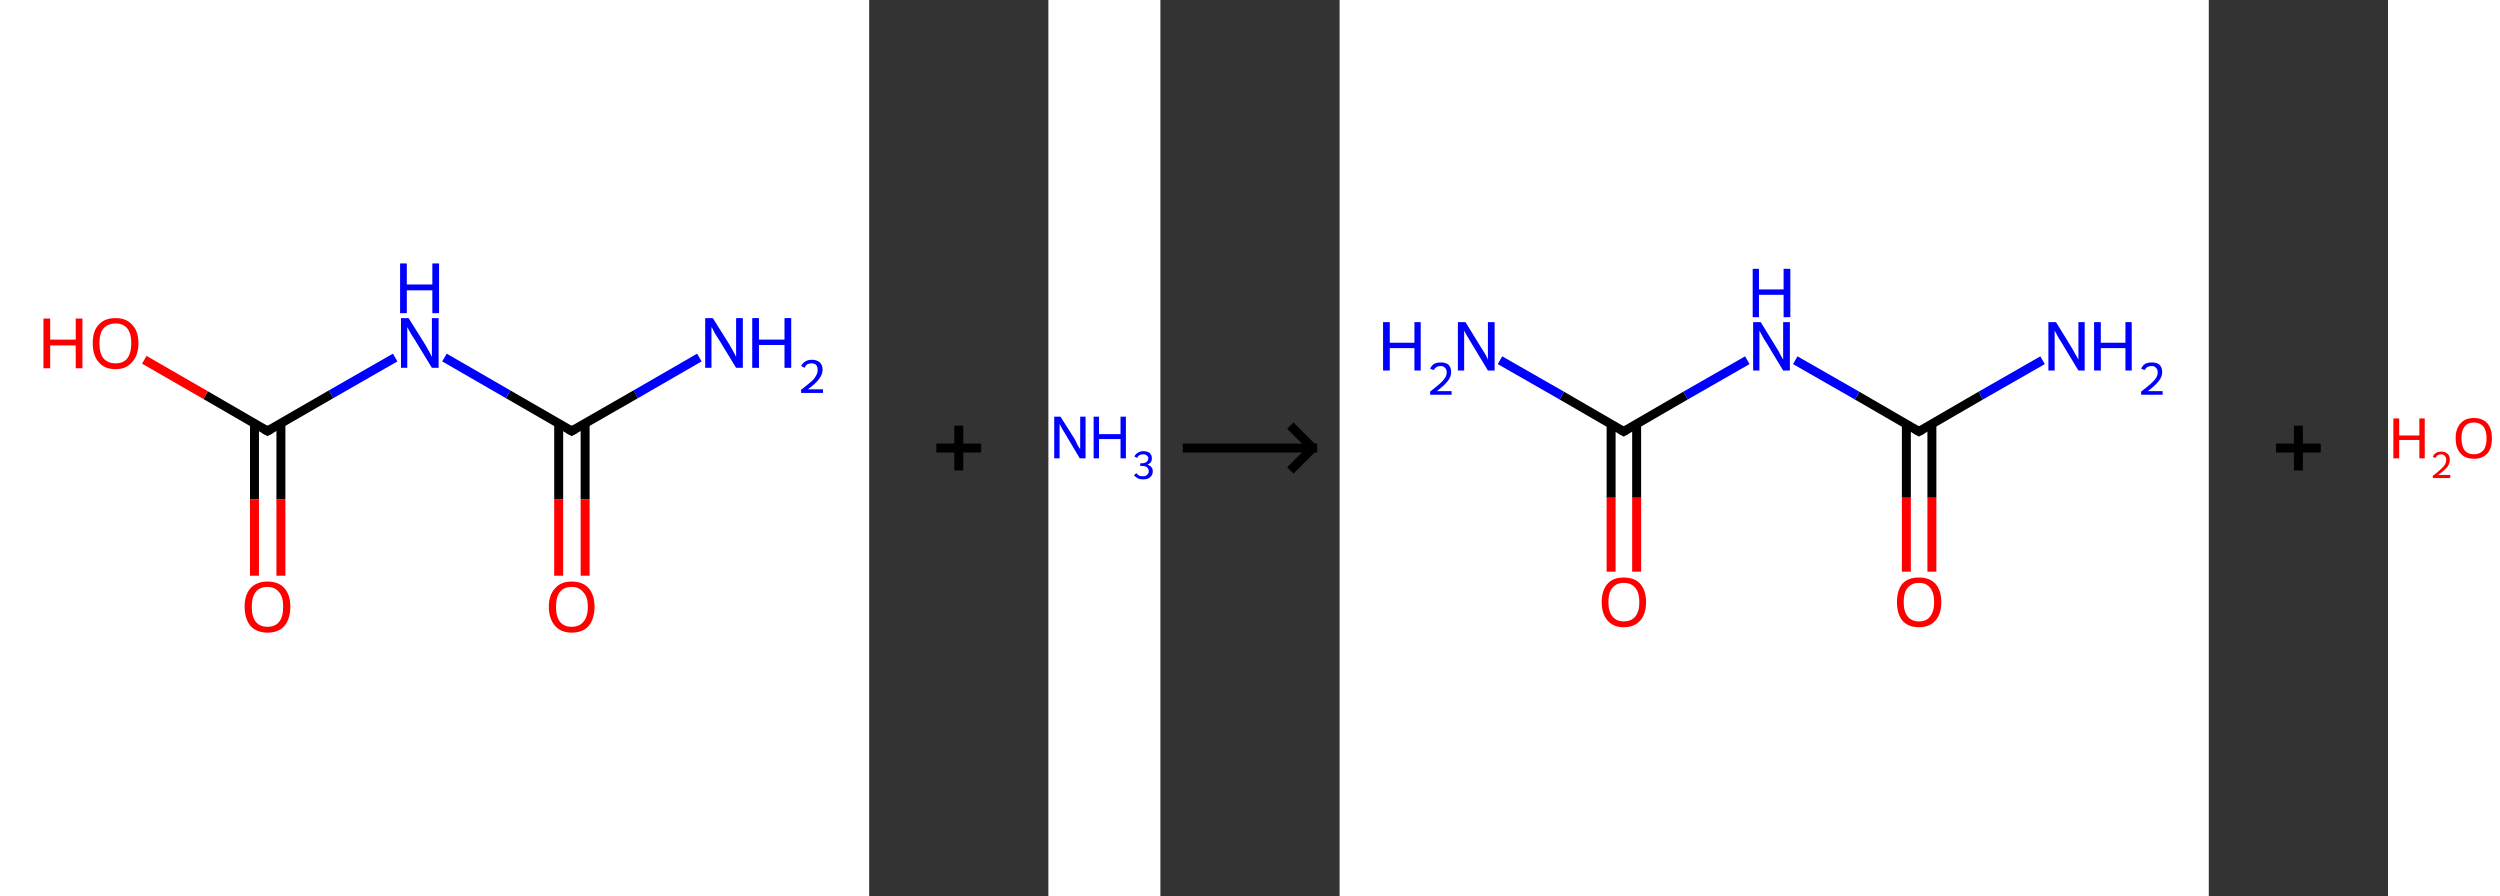 <?xml version='1.0' encoding='ASCII' standalone='yes'?>
<svg xmlns="http://www.w3.org/2000/svg" xmlns:xlink="http://www.w3.org/1999/xlink" version="1.1" width="558.0px" viewBox="0 0 558.0 200.0" height="200.0px">
  <rect x="0" y="0" width="558.0" height="200.0" fill="#333333" stroke="none"/>
  <g>
    <g transform="translate(0, 0) scale(1 1) "><!-- END OF HEADER -->
<rect style="opacity:1.0;fill:#FFFFFF;stroke:none" width="194.0" height="200.0" x="0.0" y="0.0"> </rect>
<path class="bond-0 atom-0 atom-1" d="M 156.1,79.8 L 141.9,88.0" style="fill:none;fill-rule:evenodd;stroke:#0000FF;stroke-width:2.0px;stroke-linecap:butt;stroke-linejoin:miter;stroke-opacity:1"/>
<path class="bond-0 atom-0 atom-1" d="M 141.9,88.0 L 127.6,96.2" style="fill:none;fill-rule:evenodd;stroke:#000000;stroke-width:2.0px;stroke-linecap:butt;stroke-linejoin:miter;stroke-opacity:1"/>
<path class="bond-1 atom-1 atom-2" d="M 124.7,94.5 L 124.7,111.5" style="fill:none;fill-rule:evenodd;stroke:#000000;stroke-width:2.0px;stroke-linecap:butt;stroke-linejoin:miter;stroke-opacity:1"/>
<path class="bond-1 atom-1 atom-2" d="M 124.7,111.5 L 124.7,128.5" style="fill:none;fill-rule:evenodd;stroke:#FF0000;stroke-width:2.0px;stroke-linecap:butt;stroke-linejoin:miter;stroke-opacity:1"/>
<path class="bond-1 atom-1 atom-2" d="M 130.6,94.5 L 130.6,111.5" style="fill:none;fill-rule:evenodd;stroke:#000000;stroke-width:2.0px;stroke-linecap:butt;stroke-linejoin:miter;stroke-opacity:1"/>
<path class="bond-1 atom-1 atom-2" d="M 130.6,111.5 L 130.6,128.5" style="fill:none;fill-rule:evenodd;stroke:#FF0000;stroke-width:2.0px;stroke-linecap:butt;stroke-linejoin:miter;stroke-opacity:1"/>
<path class="bond-2 atom-1 atom-3" d="M 127.6,96.2 L 113.4,88.0" style="fill:none;fill-rule:evenodd;stroke:#000000;stroke-width:2.0px;stroke-linecap:butt;stroke-linejoin:miter;stroke-opacity:1"/>
<path class="bond-2 atom-1 atom-3" d="M 113.4,88.0 L 99.2,79.8" style="fill:none;fill-rule:evenodd;stroke:#0000FF;stroke-width:2.0px;stroke-linecap:butt;stroke-linejoin:miter;stroke-opacity:1"/>
<path class="bond-3 atom-3 atom-4" d="M 88.2,79.8 L 73.9,88.0" style="fill:none;fill-rule:evenodd;stroke:#0000FF;stroke-width:2.0px;stroke-linecap:butt;stroke-linejoin:miter;stroke-opacity:1"/>
<path class="bond-3 atom-3 atom-4" d="M 73.9,88.0 L 59.7,96.2" style="fill:none;fill-rule:evenodd;stroke:#000000;stroke-width:2.0px;stroke-linecap:butt;stroke-linejoin:miter;stroke-opacity:1"/>
<path class="bond-4 atom-4 atom-5" d="M 56.8,94.5 L 56.8,111.5" style="fill:none;fill-rule:evenodd;stroke:#000000;stroke-width:2.0px;stroke-linecap:butt;stroke-linejoin:miter;stroke-opacity:1"/>
<path class="bond-4 atom-4 atom-5" d="M 56.8,111.5 L 56.8,128.5" style="fill:none;fill-rule:evenodd;stroke:#FF0000;stroke-width:2.0px;stroke-linecap:butt;stroke-linejoin:miter;stroke-opacity:1"/>
<path class="bond-4 atom-4 atom-5" d="M 62.7,94.5 L 62.7,111.5" style="fill:none;fill-rule:evenodd;stroke:#000000;stroke-width:2.0px;stroke-linecap:butt;stroke-linejoin:miter;stroke-opacity:1"/>
<path class="bond-4 atom-4 atom-5" d="M 62.7,111.5 L 62.7,128.5" style="fill:none;fill-rule:evenodd;stroke:#FF0000;stroke-width:2.0px;stroke-linecap:butt;stroke-linejoin:miter;stroke-opacity:1"/>
<path class="bond-5 atom-4 atom-6" d="M 59.7,96.2 L 45.9,88.2" style="fill:none;fill-rule:evenodd;stroke:#000000;stroke-width:2.0px;stroke-linecap:butt;stroke-linejoin:miter;stroke-opacity:1"/>
<path class="bond-5 atom-4 atom-6" d="M 45.9,88.2 L 32.2,80.3" style="fill:none;fill-rule:evenodd;stroke:#FF0000;stroke-width:2.0px;stroke-linecap:butt;stroke-linejoin:miter;stroke-opacity:1"/>
<path d="M 128.3,95.8 L 127.6,96.2 L 126.9,95.8" style="fill:none;stroke:#000000;stroke-width:2.0px;stroke-linecap:butt;stroke-linejoin:miter;stroke-opacity:1;"/>
<path d="M 60.4,95.8 L 59.7,96.2 L 59.0,95.8" style="fill:none;stroke:#000000;stroke-width:2.0px;stroke-linecap:butt;stroke-linejoin:miter;stroke-opacity:1;"/>
<path class="atom-0" d="M 159.1 71.0 L 162.8 76.9 Q 163.1 77.5, 163.7 78.5 Q 164.3 79.6, 164.3 79.7 L 164.3 71.0 L 165.8 71.0 L 165.8 82.1 L 164.3 82.1 L 160.4 75.7 Q 159.9 75.0, 159.4 74.1 Q 159.0 73.2, 158.8 73.0 L 158.8 82.1 L 157.4 82.1 L 157.4 71.0 L 159.1 71.0 " fill="#0000FF"/>
<path class="atom-0" d="M 167.9 71.0 L 169.4 71.0 L 169.4 75.8 L 175.1 75.8 L 175.1 71.0 L 176.6 71.0 L 176.6 82.1 L 175.1 82.1 L 175.1 77.0 L 169.4 77.0 L 169.4 82.1 L 167.9 82.1 L 167.9 71.0 " fill="#0000FF"/>
<path class="atom-0" d="M 178.8 81.7 Q 179.1 81.1, 179.7 80.7 Q 180.3 80.3, 181.2 80.3 Q 182.3 80.3, 183.0 80.9 Q 183.6 81.5, 183.6 82.5 Q 183.6 83.6, 182.8 84.6 Q 182.0 85.7, 180.3 86.9 L 183.7 86.9 L 183.7 87.7 L 178.8 87.7 L 178.8 87.0 Q 180.1 86.0, 180.9 85.3 Q 181.8 84.6, 182.1 83.9 Q 182.5 83.3, 182.5 82.6 Q 182.5 81.9, 182.2 81.5 Q 181.8 81.1, 181.2 81.1 Q 180.6 81.1, 180.2 81.3 Q 179.8 81.6, 179.6 82.1 L 178.8 81.7 " fill="#0000FF"/>
<path class="atom-2" d="M 122.5 135.4 Q 122.5 132.8, 123.9 131.3 Q 125.2 129.8, 127.6 129.8 Q 130.1 129.8, 131.4 131.3 Q 132.7 132.8, 132.7 135.4 Q 132.7 138.1, 131.4 139.7 Q 130.1 141.2, 127.6 141.2 Q 125.2 141.2, 123.9 139.7 Q 122.5 138.1, 122.5 135.4 M 127.6 139.9 Q 129.3 139.9, 130.2 138.8 Q 131.2 137.7, 131.2 135.4 Q 131.2 133.2, 130.2 132.2 Q 129.3 131.0, 127.6 131.0 Q 125.9 131.0, 125.0 132.1 Q 124.1 133.2, 124.1 135.4 Q 124.1 137.7, 125.0 138.8 Q 125.9 139.9, 127.6 139.9 " fill="#FF0000"/>
<path class="atom-3" d="M 91.2 71.0 L 94.9 76.9 Q 95.2 77.5, 95.8 78.5 Q 96.4 79.6, 96.4 79.7 L 96.4 71.0 L 97.9 71.0 L 97.9 82.1 L 96.4 82.1 L 92.5 75.7 Q 92.0 75.0, 91.5 74.1 Q 91.0 73.2, 90.9 73.0 L 90.9 82.1 L 89.5 82.1 L 89.5 71.0 L 91.2 71.0 " fill="#0000FF"/>
<path class="atom-3" d="M 89.3 58.8 L 90.8 58.8 L 90.8 63.5 L 96.5 63.5 L 96.5 58.8 L 98.0 58.8 L 98.0 69.9 L 96.5 69.9 L 96.5 64.8 L 90.8 64.8 L 90.8 69.9 L 89.3 69.9 L 89.3 58.8 " fill="#0000FF"/>
<path class="atom-5" d="M 54.6 135.4 Q 54.6 132.8, 55.9 131.3 Q 57.3 129.8, 59.7 129.8 Q 62.2 129.8, 63.5 131.3 Q 64.8 132.8, 64.8 135.4 Q 64.8 138.1, 63.5 139.7 Q 62.2 141.2, 59.7 141.2 Q 57.3 141.2, 55.9 139.7 Q 54.6 138.1, 54.6 135.4 M 59.7 139.9 Q 61.4 139.9, 62.3 138.8 Q 63.2 137.7, 63.2 135.4 Q 63.2 133.2, 62.3 132.2 Q 61.4 131.0, 59.7 131.0 Q 58.0 131.0, 57.1 132.1 Q 56.2 133.2, 56.2 135.4 Q 56.2 137.7, 57.1 138.8 Q 58.0 139.9, 59.7 139.9 " fill="#FF0000"/>
<path class="atom-6" d="M 9.7 71.1 L 11.2 71.1 L 11.2 75.8 L 16.9 75.8 L 16.9 71.1 L 18.4 71.1 L 18.4 82.2 L 16.9 82.2 L 16.9 77.1 L 11.2 77.1 L 11.2 82.2 L 9.7 82.2 L 9.7 71.1 " fill="#FF0000"/>
<path class="atom-6" d="M 20.7 76.6 Q 20.7 73.9, 22.0 72.5 Q 23.3 71.0, 25.8 71.0 Q 28.2 71.0, 29.5 72.5 Q 30.9 73.9, 30.9 76.6 Q 30.9 79.3, 29.5 80.8 Q 28.2 82.4, 25.8 82.4 Q 23.3 82.4, 22.0 80.8 Q 20.7 79.3, 20.7 76.6 M 25.8 81.1 Q 27.5 81.1, 28.4 80.0 Q 29.3 78.8, 29.3 76.6 Q 29.3 74.4, 28.4 73.3 Q 27.5 72.2, 25.8 72.2 Q 24.1 72.2, 23.1 73.3 Q 22.2 74.4, 22.2 76.6 Q 22.2 78.9, 23.1 80.0 Q 24.1 81.1, 25.8 81.1 " fill="#FF0000"/>
</g>
    <g transform="translate(194.0, 0) scale(1 1) "><line x1="15" y1="100" x2="25" y2="100" style="stroke:rgb(0,0,0);stroke-width:2"/>
  <line x1="20" y1="95" x2="20" y2="105" style="stroke:rgb(0,0,0);stroke-width:2"/>
</g>
    <g transform="translate(234.0, 0) scale(1 1) "><!-- END OF HEADER -->
<rect style="opacity:1.0;fill:#FFFFFF;stroke:none" width="25.0" height="200.0" x="0.0" y="0.0"> </rect>
<path class="atom-0" d="M 2.7 93.0 L 5.8 97.9 Q 6.1 98.4, 6.5 99.3 Q 7.0 100.2, 7.1 100.2 L 7.1 93.0 L 8.3 93.0 L 8.3 102.3 L 7.0 102.3 L 3.8 96.9 Q 3.4 96.3, 3.0 95.6 Q 2.6 94.8, 2.5 94.6 L 2.5 102.3 L 1.3 102.3 L 1.3 93.0 L 2.7 93.0 " fill="#0000FF"/>
<path class="atom-0" d="M 10.1 93.0 L 11.3 93.0 L 11.3 96.9 L 16.1 96.9 L 16.1 93.0 L 17.3 93.0 L 17.3 102.3 L 16.1 102.3 L 16.1 98.0 L 11.3 98.0 L 11.3 102.3 L 10.1 102.3 L 10.1 93.0 " fill="#0000FF"/>
<path class="atom-0" d="M 22.1 103.7 Q 22.7 103.9, 23.0 104.3 Q 23.3 104.6, 23.3 105.2 Q 23.3 105.8, 23.0 106.2 Q 22.7 106.6, 22.3 106.8 Q 21.8 107.0, 21.2 107.0 Q 20.5 107.0, 20.0 106.8 Q 19.5 106.5, 19.1 106.1 L 19.6 105.6 Q 20.0 106.0, 20.3 106.2 Q 20.6 106.3, 21.2 106.3 Q 21.7 106.3, 22.0 106.0 Q 22.4 105.7, 22.4 105.2 Q 22.4 104.6, 22.0 104.3 Q 21.7 104.0, 20.9 104.0 L 20.5 104.0 L 20.5 103.4 L 20.9 103.4 Q 21.5 103.4, 21.9 103.1 Q 22.3 102.8, 22.3 102.3 Q 22.3 101.9, 22.0 101.7 Q 21.7 101.4, 21.2 101.4 Q 20.7 101.4, 20.3 101.6 Q 20.0 101.8, 19.8 102.2 L 19.2 101.9 Q 19.4 101.4, 19.9 101.1 Q 20.4 100.7, 21.2 100.7 Q 22.1 100.7, 22.6 101.1 Q 23.1 101.6, 23.1 102.3 Q 23.1 102.8, 22.9 103.1 Q 22.6 103.5, 22.1 103.7 " fill="#0000FF"/>
</g>
    <g transform="translate(259.0, 0) scale(1 1) "><line x1="5" y1="100" x2="35" y2="100" style="stroke:rgb(0,0,0);stroke-width:2"/>
  <line x1="34" y1="100" x2="29" y2="95" style="stroke:rgb(0,0,0);stroke-width:2"/>
  <line x1="34" y1="100" x2="29" y2="105" style="stroke:rgb(0,0,0);stroke-width:2"/>
</g>
    <g transform="translate(299.0, 0) scale(1 1) "><!-- END OF HEADER -->
<rect style="opacity:1.0;fill:#FFFFFF;stroke:none" width="194.0" height="200.0" x="0.0" y="0.0"> </rect>
<path class="bond-0 atom-0 atom-1" d="M 156.9,80.4 L 143.1,88.3" style="fill:none;fill-rule:evenodd;stroke:#0000FF;stroke-width:2.0px;stroke-linecap:butt;stroke-linejoin:miter;stroke-opacity:1"/>
<path class="bond-0 atom-0 atom-1" d="M 143.1,88.3 L 129.3,96.3" style="fill:none;fill-rule:evenodd;stroke:#000000;stroke-width:2.0px;stroke-linecap:butt;stroke-linejoin:miter;stroke-opacity:1"/>
<path class="bond-1 atom-1 atom-2" d="M 126.5,94.7 L 126.5,111.1" style="fill:none;fill-rule:evenodd;stroke:#000000;stroke-width:2.0px;stroke-linecap:butt;stroke-linejoin:miter;stroke-opacity:1"/>
<path class="bond-1 atom-1 atom-2" d="M 126.5,111.1 L 126.5,127.6" style="fill:none;fill-rule:evenodd;stroke:#FF0000;stroke-width:2.0px;stroke-linecap:butt;stroke-linejoin:miter;stroke-opacity:1"/>
<path class="bond-1 atom-1 atom-2" d="M 132.2,94.7 L 132.2,111.1" style="fill:none;fill-rule:evenodd;stroke:#000000;stroke-width:2.0px;stroke-linecap:butt;stroke-linejoin:miter;stroke-opacity:1"/>
<path class="bond-1 atom-1 atom-2" d="M 132.2,111.1 L 132.2,127.6" style="fill:none;fill-rule:evenodd;stroke:#FF0000;stroke-width:2.0px;stroke-linecap:butt;stroke-linejoin:miter;stroke-opacity:1"/>
<path class="bond-2 atom-1 atom-3" d="M 129.3,96.3 L 115.5,88.3" style="fill:none;fill-rule:evenodd;stroke:#000000;stroke-width:2.0px;stroke-linecap:butt;stroke-linejoin:miter;stroke-opacity:1"/>
<path class="bond-2 atom-1 atom-3" d="M 115.5,88.3 L 101.7,80.4" style="fill:none;fill-rule:evenodd;stroke:#0000FF;stroke-width:2.0px;stroke-linecap:butt;stroke-linejoin:miter;stroke-opacity:1"/>
<path class="bond-3 atom-3 atom-4" d="M 91.0,80.4 L 77.2,88.3" style="fill:none;fill-rule:evenodd;stroke:#0000FF;stroke-width:2.0px;stroke-linecap:butt;stroke-linejoin:miter;stroke-opacity:1"/>
<path class="bond-3 atom-3 atom-4" d="M 77.2,88.3 L 63.4,96.3" style="fill:none;fill-rule:evenodd;stroke:#000000;stroke-width:2.0px;stroke-linecap:butt;stroke-linejoin:miter;stroke-opacity:1"/>
<path class="bond-4 atom-4 atom-5" d="M 63.4,96.3 L 49.6,88.3" style="fill:none;fill-rule:evenodd;stroke:#000000;stroke-width:2.0px;stroke-linecap:butt;stroke-linejoin:miter;stroke-opacity:1"/>
<path class="bond-4 atom-4 atom-5" d="M 49.6,88.3 L 35.8,80.4" style="fill:none;fill-rule:evenodd;stroke:#0000FF;stroke-width:2.0px;stroke-linecap:butt;stroke-linejoin:miter;stroke-opacity:1"/>
<path class="bond-5 atom-4 atom-6" d="M 60.6,94.7 L 60.6,111.1" style="fill:none;fill-rule:evenodd;stroke:#000000;stroke-width:2.0px;stroke-linecap:butt;stroke-linejoin:miter;stroke-opacity:1"/>
<path class="bond-5 atom-4 atom-6" d="M 60.6,111.1 L 60.6,127.6" style="fill:none;fill-rule:evenodd;stroke:#FF0000;stroke-width:2.0px;stroke-linecap:butt;stroke-linejoin:miter;stroke-opacity:1"/>
<path class="bond-5 atom-4 atom-6" d="M 66.3,94.7 L 66.3,111.1" style="fill:none;fill-rule:evenodd;stroke:#000000;stroke-width:2.0px;stroke-linecap:butt;stroke-linejoin:miter;stroke-opacity:1"/>
<path class="bond-5 atom-4 atom-6" d="M 66.3,111.1 L 66.3,127.6" style="fill:none;fill-rule:evenodd;stroke:#FF0000;stroke-width:2.0px;stroke-linecap:butt;stroke-linejoin:miter;stroke-opacity:1"/>
<path d="M 130.0,95.9 L 129.3,96.3 L 128.6,95.9" style="fill:none;stroke:#000000;stroke-width:2.0px;stroke-linecap:butt;stroke-linejoin:miter;stroke-opacity:1;"/>
<path d="M 64.1,95.9 L 63.4,96.3 L 62.7,95.9" style="fill:none;stroke:#000000;stroke-width:2.0px;stroke-linecap:butt;stroke-linejoin:miter;stroke-opacity:1;"/>
<path class="atom-0" d="M 159.9 71.9 L 163.4 77.6 Q 163.7 78.2, 164.3 79.2 Q 164.9 80.2, 164.9 80.3 L 164.9 71.9 L 166.3 71.9 L 166.3 82.7 L 164.9 82.7 L 161.1 76.4 Q 160.6 75.7, 160.2 74.9 Q 159.7 74.0, 159.6 73.8 L 159.6 82.7 L 158.2 82.7 L 158.2 71.9 L 159.9 71.9 " fill="#0000FF"/>
<path class="atom-0" d="M 168.4 71.9 L 169.9 71.9 L 169.9 76.5 L 175.4 76.5 L 175.4 71.9 L 176.8 71.9 L 176.8 82.7 L 175.4 82.7 L 175.4 77.7 L 169.9 77.7 L 169.9 82.7 L 168.4 82.7 L 168.4 71.9 " fill="#0000FF"/>
<path class="atom-0" d="M 178.9 82.3 Q 179.2 81.6, 179.8 81.2 Q 180.4 80.9, 181.3 80.9 Q 182.4 80.9, 183.0 81.4 Q 183.6 82.0, 183.6 83.1 Q 183.6 84.1, 182.8 85.1 Q 182.0 86.1, 180.4 87.3 L 183.7 87.3 L 183.7 88.1 L 178.9 88.1 L 178.9 87.4 Q 180.2 86.4, 181.0 85.7 Q 181.8 85.0, 182.2 84.4 Q 182.6 83.8, 182.6 83.1 Q 182.6 82.4, 182.2 82.1 Q 181.9 81.7, 181.3 81.7 Q 180.7 81.7, 180.3 81.9 Q 180.0 82.1, 179.7 82.6 L 178.9 82.3 " fill="#0000FF"/>
<path class="atom-2" d="M 124.4 134.4 Q 124.4 131.8, 125.6 130.3 Q 126.9 128.9, 129.3 128.9 Q 131.7 128.9, 133.0 130.3 Q 134.3 131.8, 134.3 134.4 Q 134.3 137.0, 133.0 138.5 Q 131.7 140.0, 129.3 140.0 Q 126.9 140.0, 125.6 138.5 Q 124.4 137.0, 124.4 134.4 M 129.3 138.7 Q 131.0 138.7, 131.8 137.6 Q 132.7 136.5, 132.7 134.4 Q 132.7 132.3, 131.8 131.2 Q 131.0 130.1, 129.3 130.1 Q 127.7 130.1, 126.8 131.2 Q 125.9 132.2, 125.9 134.4 Q 125.9 136.5, 126.8 137.6 Q 127.7 138.7, 129.3 138.7 " fill="#FF0000"/>
<path class="atom-3" d="M 94.0 71.9 L 97.5 77.6 Q 97.9 78.2, 98.4 79.2 Q 99.0 80.2, 99.0 80.3 L 99.0 71.9 L 100.5 71.9 L 100.5 82.7 L 99.0 82.7 L 95.2 76.4 Q 94.7 75.7, 94.3 74.9 Q 93.8 74.0, 93.7 73.8 L 93.7 82.7 L 92.3 82.7 L 92.3 71.9 L 94.0 71.9 " fill="#0000FF"/>
<path class="atom-3" d="M 92.2 60.0 L 93.6 60.0 L 93.6 64.6 L 99.1 64.6 L 99.1 60.0 L 100.6 60.0 L 100.6 70.8 L 99.1 70.8 L 99.1 65.8 L 93.6 65.8 L 93.6 70.8 L 92.2 70.8 L 92.2 60.0 " fill="#0000FF"/>
<path class="atom-5" d="M 9.7 71.9 L 11.2 71.9 L 11.2 76.5 L 16.7 76.5 L 16.7 71.9 L 18.1 71.9 L 18.1 82.7 L 16.7 82.7 L 16.7 77.7 L 11.2 77.7 L 11.2 82.7 L 9.7 82.7 L 9.7 71.9 " fill="#0000FF"/>
<path class="atom-5" d="M 20.2 82.3 Q 20.5 81.6, 21.1 81.2 Q 21.7 80.9, 22.6 80.9 Q 23.7 80.9, 24.3 81.4 Q 24.9 82.0, 24.9 83.1 Q 24.9 84.1, 24.1 85.1 Q 23.3 86.1, 21.7 87.3 L 25.0 87.3 L 25.0 88.1 L 20.2 88.1 L 20.2 87.4 Q 21.5 86.4, 22.3 85.7 Q 23.1 85.0, 23.5 84.4 Q 23.9 83.8, 23.9 83.1 Q 23.9 82.4, 23.5 82.1 Q 23.2 81.7, 22.6 81.7 Q 22.0 81.7, 21.7 81.9 Q 21.3 82.1, 21.0 82.6 L 20.2 82.3 " fill="#0000FF"/>
<path class="atom-5" d="M 28.1 71.9 L 31.6 77.6 Q 32.0 78.2, 32.6 79.2 Q 33.1 80.2, 33.1 80.3 L 33.1 71.9 L 34.6 71.9 L 34.6 82.7 L 33.1 82.7 L 29.3 76.4 Q 28.9 75.7, 28.4 74.9 Q 27.9 74.0, 27.8 73.8 L 27.8 82.7 L 26.4 82.7 L 26.4 71.9 L 28.1 71.9 " fill="#0000FF"/>
<path class="atom-6" d="M 58.5 134.4 Q 58.5 131.8, 59.8 130.3 Q 61.0 128.9, 63.4 128.9 Q 65.8 128.9, 67.1 130.3 Q 68.4 131.8, 68.4 134.4 Q 68.4 137.0, 67.1 138.5 Q 65.8 140.0, 63.4 140.0 Q 61.1 140.0, 59.8 138.5 Q 58.5 137.0, 58.5 134.4 M 63.4 138.7 Q 65.1 138.7, 66.0 137.6 Q 66.9 136.5, 66.9 134.4 Q 66.9 132.3, 66.0 131.2 Q 65.1 130.1, 63.4 130.1 Q 61.8 130.1, 60.9 131.2 Q 60.0 132.2, 60.0 134.4 Q 60.0 136.5, 60.9 137.6 Q 61.8 138.7, 63.4 138.7 " fill="#FF0000"/>
</g>
    <g transform="translate(493.0, 0) scale(1 1) "><line x1="15" y1="100" x2="25" y2="100" style="stroke:rgb(0,0,0);stroke-width:2"/>
  <line x1="20" y1="95" x2="20" y2="105" style="stroke:rgb(0,0,0);stroke-width:2"/>
</g>
    <g transform="translate(533.0, 0) scale(1 1) "><!-- END OF HEADER -->
<rect style="opacity:1.0;fill:#FFFFFF;stroke:none" width="25.0" height="200.0" x="0.0" y="0.0"> </rect>
<path class="atom-0" d="M 1.2 93.4 L 2.5 93.4 L 2.5 97.2 L 7.0 97.2 L 7.0 93.4 L 8.2 93.4 L 8.2 102.3 L 7.0 102.3 L 7.0 98.2 L 2.5 98.2 L 2.5 102.3 L 1.2 102.3 L 1.2 93.4 " fill="#FF0000"/>
<path class="atom-0" d="M 10.0 102.0 Q 10.2 101.4, 10.7 101.1 Q 11.2 100.8, 11.9 100.8 Q 12.8 100.8, 13.3 101.3 Q 13.8 101.7, 13.8 102.6 Q 13.8 103.5, 13.2 104.3 Q 12.5 105.1, 11.2 106.0 L 13.9 106.0 L 13.9 106.7 L 10.0 106.7 L 10.0 106.2 Q 11.1 105.4, 11.7 104.8 Q 12.4 104.2, 12.7 103.7 Q 13.0 103.2, 13.0 102.6 Q 13.0 102.1, 12.7 101.8 Q 12.4 101.4, 11.9 101.4 Q 11.5 101.4, 11.1 101.6 Q 10.8 101.8, 10.6 102.2 L 10.0 102.0 " fill="#FF0000"/>
<path class="atom-0" d="M 15.1 97.8 Q 15.1 95.7, 16.2 94.5 Q 17.2 93.3, 19.2 93.3 Q 21.1 93.3, 22.2 94.5 Q 23.2 95.7, 23.2 97.8 Q 23.2 100.0, 22.2 101.2 Q 21.1 102.4, 19.2 102.4 Q 17.2 102.4, 16.2 101.2 Q 15.1 100.0, 15.1 97.8 M 19.2 101.4 Q 20.5 101.4, 21.3 100.5 Q 22.0 99.6, 22.0 97.8 Q 22.0 96.1, 21.3 95.2 Q 20.5 94.3, 19.2 94.3 Q 17.8 94.3, 17.1 95.2 Q 16.4 96.1, 16.4 97.8 Q 16.4 99.6, 17.1 100.5 Q 17.8 101.4, 19.2 101.4 " fill="#FF0000"/>
</g>
  </g>
</svg>
